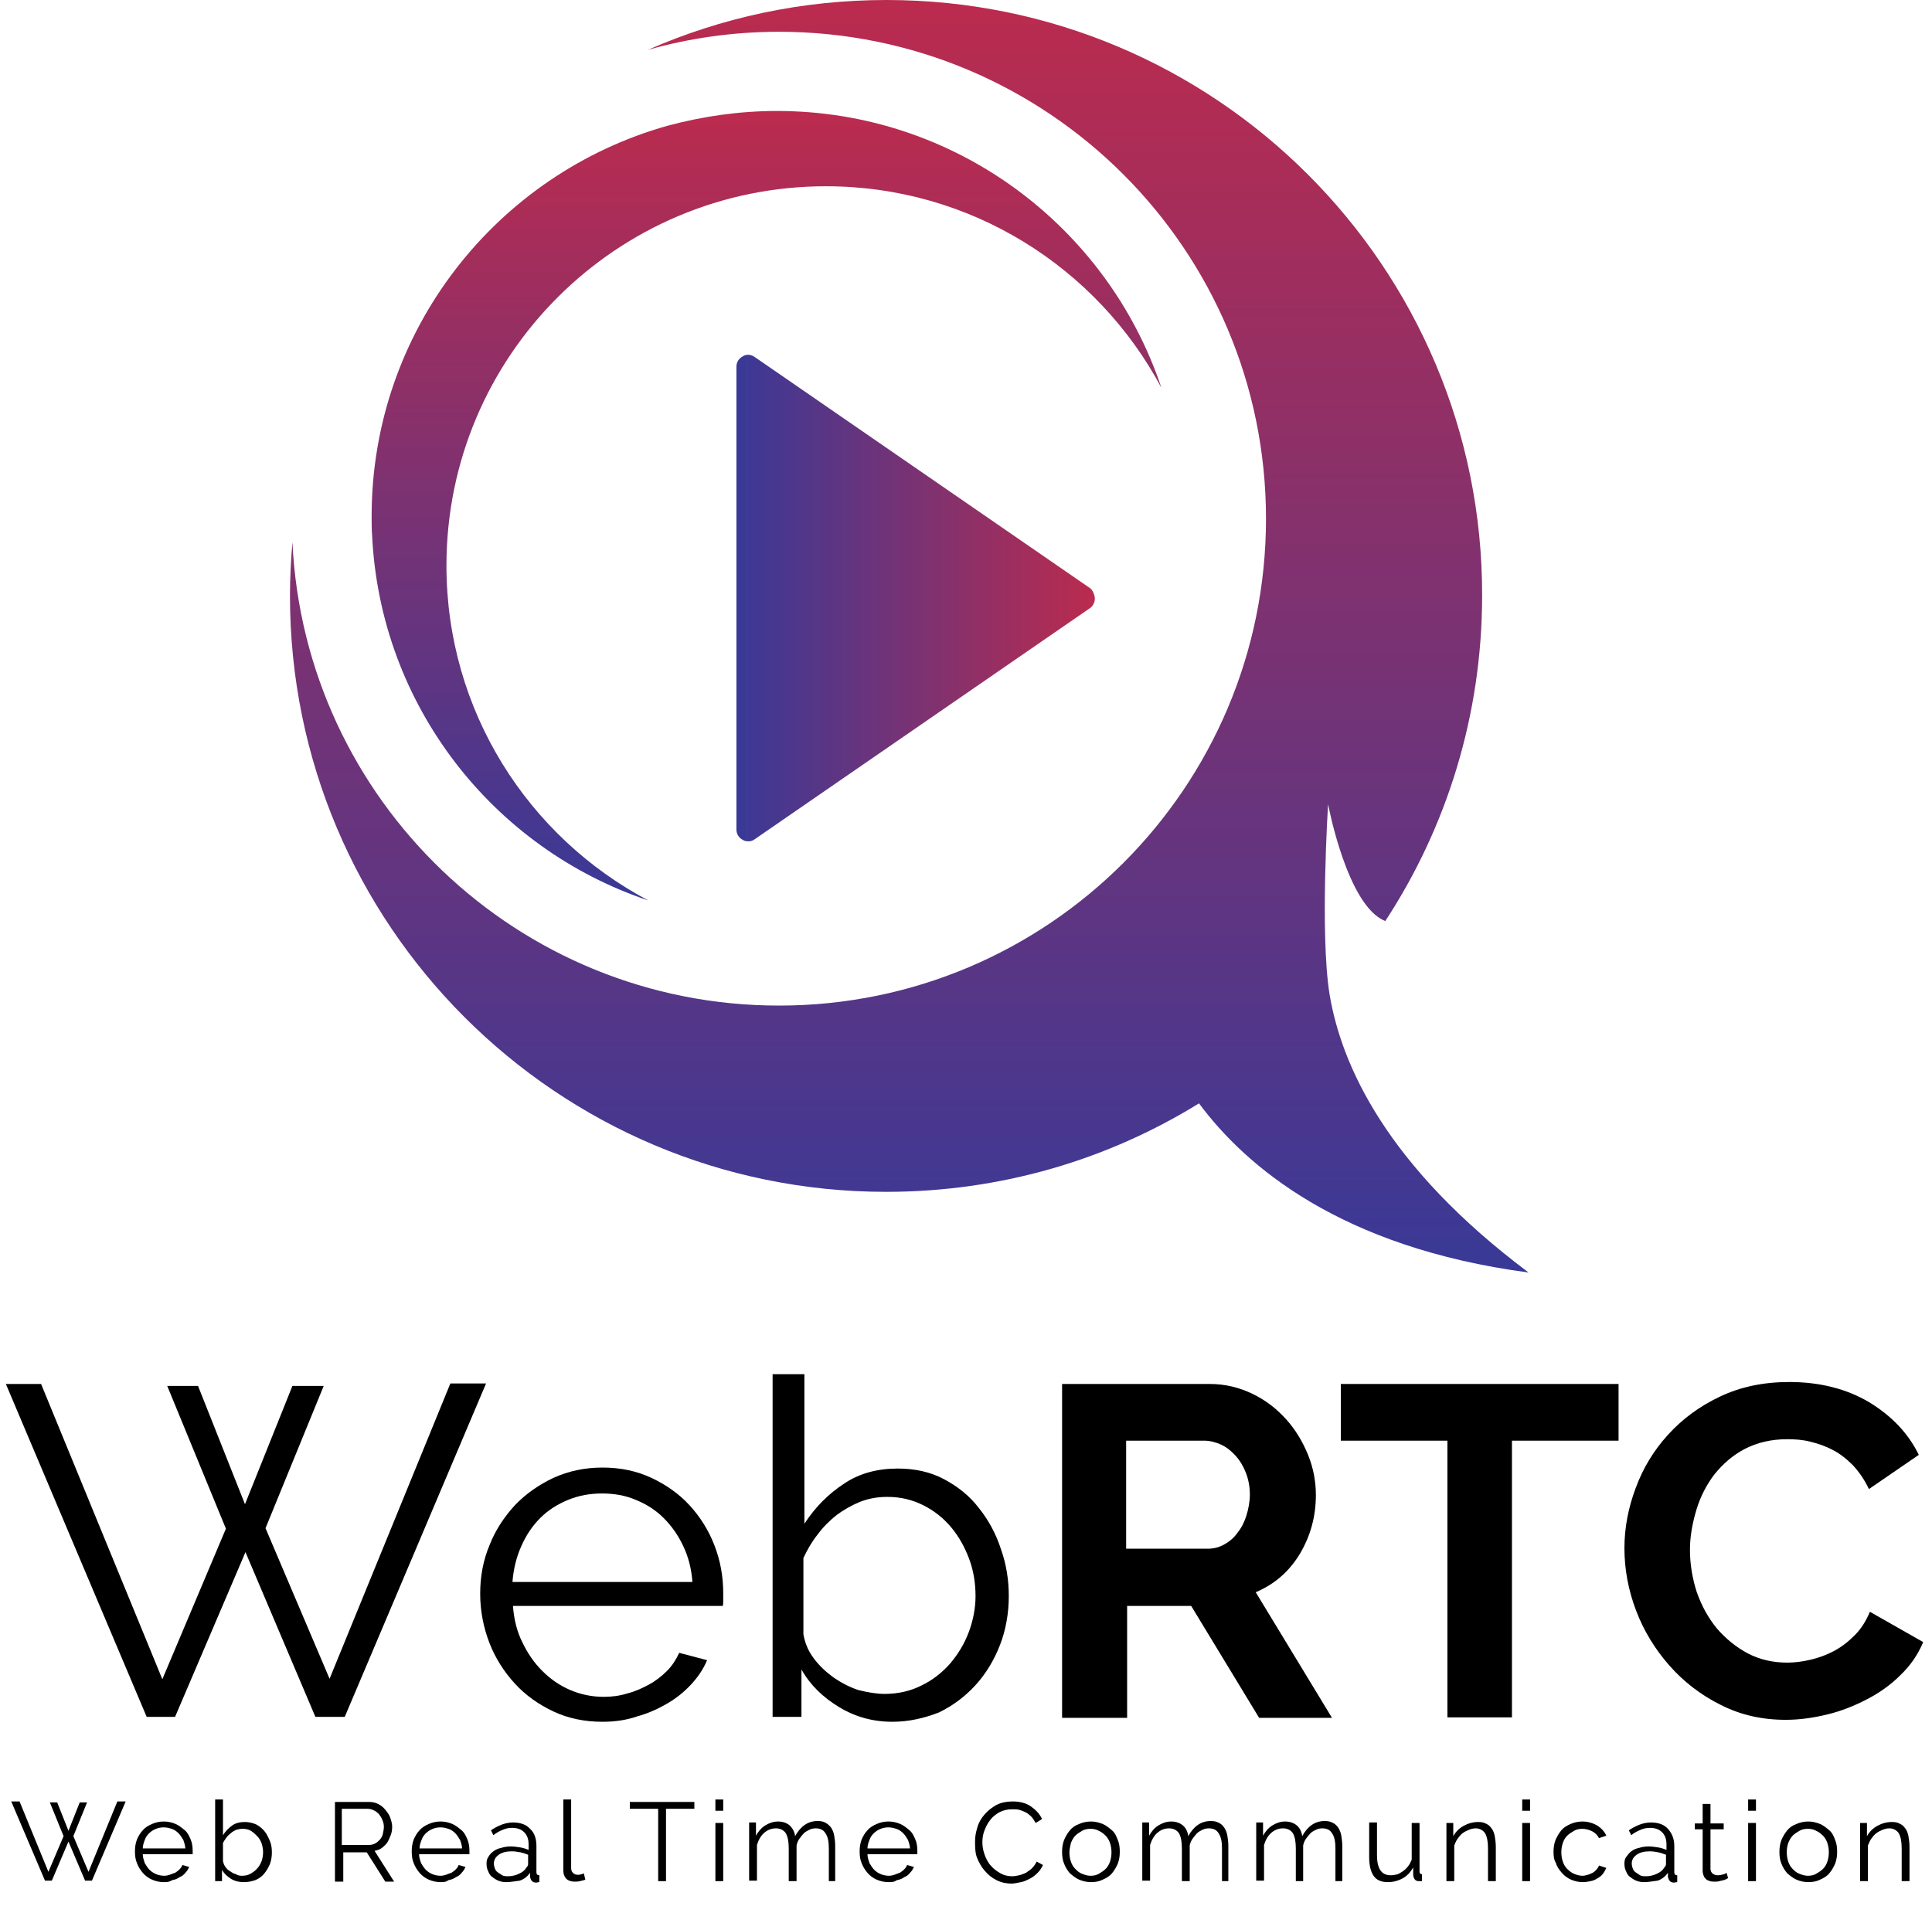 <?xml version="1.0" encoding="utf-8"?>
<!-- Generator: Adobe Illustrator 19.0.0, SVG Export Plug-In . SVG Version: 6.00 Build 0)  -->
<svg version="1.1" id="Layer_1" xmlns="http://www.w3.org/2000/svg" xmlns:xlink="http://www.w3.org/1999/xlink" x="0px" y="0px"
	 viewBox="0 0 395.1 389.9" style="enable-background:new 0 0 395.1 389.9;" xml:space="preserve">
<style type="text/css">
	.st0{fill:url(#SVGID_1_);}
	.st1{fill:url(#SVGID_2_);}
	.st2{fill:url(#SVGID_3_);}
</style>
<g>
	<g>
	</g>
	<g>
		<linearGradient id="SVGID_1_" gradientUnits="userSpaceOnUse" x1="186.001" y1="260.284" x2="186.001" y2="2.128218e-010">
			<stop  offset="0" style="stop-color:#393997"/>
			<stop  offset="1" style="stop-color:#BB2B4E"/>
		</linearGradient>
		<path class="st0" d="M271.9,203.4c-2-12.4-0.3-38.9-0.3-38.9s3.9,20.9,11.7,23.9c12.5-19.1,19.8-42,19.8-66.6
			C303.2,54.6,248.6,0,181.3,0c-17.3,0-33.8,3.6-48.8,10.2c8.5-2.4,17.5-3.7,26.8-3.7c55,0,99.6,44.6,99.6,99.6
			c0,55-44.6,99.6-99.6,99.6c-53.4,0-97-42-99.5-94.8c-0.3,3.6-0.5,7.3-0.5,11c0,67.3,54.6,121.9,121.9,121.9
			c23.5,0,45.4-6.6,64-18.1c9.5,12.8,28.9,29.5,67.4,34.6C283.5,238.5,274.3,217.8,271.9,203.4z"/>
		<linearGradient id="SVGID_2_" gradientUnits="userSpaceOnUse" x1="156.756" y1="184.278" x2="156.756" y2="22.735">
			<stop  offset="0" style="stop-color:#393997"/>
			<stop  offset="1" style="stop-color:#BB2B4E"/>
		</linearGradient>
		<path class="st1" d="M91.3,115.7c0-42.9,34.8-77.6,77.6-77.6c29.7,0,55.5,16.7,68.6,41.2c-11-32.9-42.1-56.6-78.6-56.6
			c-7.7,0-15.2,1.1-22.3,3C101.6,35.5,76,67.6,76,105.6c0,1.3,0,2.7,0.1,4c1.7,34.8,24.8,64,56.5,74.6
			C108,171.2,91.3,145.4,91.3,115.7z"/>
	</g>
</g>
<linearGradient id="SVGID_3_" gradientUnits="userSpaceOnUse" x1="150.56" y1="122.212" x2="223.933" y2="122.212">
	<stop  offset="0" style="stop-color:#393997"/>
	<stop  offset="1" style="stop-color:#BB2B4E"/>
</linearGradient>
<path class="st2" d="M222.9,120.3l-68.6-47.3c-0.7-0.5-1.7-0.6-2.4-0.1c-0.8,0.4-1.3,1.2-1.3,2.1v94.7c0,0.9,0.5,1.7,1.3,2.1
	c0.3,0.2,0.7,0.3,1.1,0.3c0.5,0,0.9-0.1,1.3-0.4l68.6-47.3c0.6-0.4,1-1.2,1-1.9S223.5,120.7,222.9,120.3z"/>
<g>
	<path d="M34.2,283.5h6.3l9.6,24.2l9.7-24.2h6.4l-11.9,29.1l13.1,30.8l24.7-60.4h7.3l-28.9,68.2h-6l-14.3-33.7l-14.4,33.7H30
		L1.2,283.1h7.2l24.8,60.4l13-30.8L34.2,283.5z"/>
	<path d="M123.2,352.2c-3.7,0-7-0.7-10-2.1c-3-1.4-5.7-3.3-7.9-5.7c-2.2-2.4-4-5.2-5.2-8.3c-1.2-3.1-1.9-6.5-1.9-10.1
		c0-3.5,0.6-6.8,1.9-9.9c1.2-3.1,3-5.8,5.2-8.2c2.2-2.3,4.9-4.2,7.9-5.6c3.1-1.4,6.4-2.1,10-2.1c3.7,0,7,0.7,10,2.1
		c3,1.4,5.7,3.3,7.8,5.6c2.2,2.4,3.9,5.1,5.1,8.2c1.2,3.1,1.8,6.3,1.8,9.8c0,0.5,0,1,0,1.5c0,0.5,0,0.9-0.1,1.1h-42.9
		c0.2,2.7,0.8,5.2,1.9,7.4c1.1,2.3,2.4,4.2,4.1,5.9c1.7,1.7,3.6,3,5.7,3.9c2.1,0.9,4.4,1.4,6.9,1.4c1.6,0,3.2-0.2,4.8-0.7
		c1.6-0.4,3.1-1.1,4.4-1.8s2.6-1.7,3.7-2.8c1.1-1.1,1.9-2.4,2.5-3.7l5.7,1.5c-0.8,1.9-1.9,3.5-3.3,5c-1.4,1.5-3,2.8-4.9,3.9
		c-1.9,1.1-3.9,2-6.1,2.6C128,351.9,125.6,352.2,123.2,352.2z M141.6,323.6c-0.2-2.7-0.8-5.1-1.9-7.4s-2.4-4.1-4-5.7
		c-1.6-1.6-3.5-2.8-5.7-3.7c-2.1-0.9-4.4-1.3-6.9-1.3c-2.4,0-4.7,0.4-6.9,1.3c-2.2,0.9-4.1,2.1-5.7,3.7c-1.6,1.6-2.9,3.5-3.9,5.8
		c-1,2.2-1.6,4.7-1.8,7.3H141.6z"/>
	<path d="M182.5,352.2c-4,0-7.6-1-10.9-3c-3.3-2-5.9-4.5-7.7-7.7v9.7H158v-70.1h6.5v30.6c2.2-3.4,4.9-6.1,8.1-8.2
		c3.1-2.1,6.8-3.1,11-3.1c3.5,0,6.7,0.7,9.5,2.2c2.8,1.5,5.2,3.4,7.1,5.9c2,2.5,3.5,5.3,4.5,8.4c1.1,3.1,1.6,6.3,1.6,9.6
		c0,3.5-0.6,6.9-1.8,10c-1.2,3.1-2.9,5.9-5,8.2c-2.1,2.3-4.6,4.2-7.5,5.6C188.9,351.5,185.8,352.2,182.5,352.2z M180.9,346.5
		c2.8,0,5.3-0.6,7.5-1.7c2.3-1.1,4.2-2.6,5.9-4.5c1.6-1.9,2.9-4,3.8-6.4c0.9-2.4,1.4-4.9,1.4-7.4c0-2.6-0.4-5.2-1.3-7.6
		c-0.9-2.4-2.1-4.6-3.7-6.5c-1.6-1.9-3.5-3.4-5.7-4.5c-2.2-1.1-4.6-1.7-7.3-1.7c-2,0-3.8,0.3-5.6,1c-1.7,0.7-3.3,1.6-4.8,2.7
		c-1.5,1.2-2.8,2.5-3.9,4c-1.2,1.5-2.1,3.1-2.9,4.8v15.6c0.3,1.7,0.9,3.3,2.1,4.9c1.1,1.5,2.5,2.8,4,3.9c1.6,1.1,3.3,2,5.1,2.6
		C177.5,346.2,179.3,346.5,180.9,346.5z"/>
	<path d="M217.2,351.3v-68.2h30.2c3.1,0,6,0.7,8.7,2c2.7,1.3,4.9,3,6.9,5.2c1.9,2.1,3.4,4.6,4.5,7.3c1.1,2.7,1.6,5.5,1.6,8.2
		c0,4.4-1.1,8.4-3.3,12.1c-2.2,3.6-5.2,6.2-9,7.8l15.6,25.7h-14.9l-13.9-22.9h-13.1v22.9H217.2z M230.4,316.8h16.6
		c1.2,0,2.4-0.3,3.4-0.9c1.1-0.6,2-1.4,2.7-2.4c0.8-1,1.4-2.2,1.8-3.5c0.4-1.3,0.7-2.8,0.7-4.3c0-1.6-0.3-3.1-0.8-4.4
		c-0.5-1.3-1.2-2.5-2.1-3.5c-0.9-1-1.9-1.8-3-2.3c-1.1-0.5-2.3-0.8-3.4-0.8h-16V316.8z"/>
	<path d="M331,294.7h-21.8v56.6h-13.2v-56.6h-21.8v-11.6H331V294.7z"/>
	<path d="M332.2,316.7c0-4.2,0.8-8.3,2.3-12.3c1.5-4.1,3.7-7.7,6.6-10.9c2.9-3.2,6.4-5.8,10.6-7.8c4.2-2,8.9-3,14.2-3
		c6.3,0,11.7,1.4,16.3,4.1c4.6,2.8,8,6.3,10.2,10.8l-10.2,7c-0.9-1.9-2-3.5-3.3-4.9c-1.3-1.3-2.7-2.4-4.1-3.1
		c-1.5-0.8-3-1.3-4.6-1.7c-1.6-0.4-3.2-0.5-4.7-0.5c-3.3,0-6.2,0.7-8.7,2c-2.5,1.3-4.5,3.1-6.2,5.2c-1.6,2.1-2.9,4.6-3.7,7.3
		c-0.8,2.7-1.3,5.4-1.3,8.1c0,3,0.5,5.9,1.4,8.7c1,2.8,2.3,5.2,4.1,7.4c1.8,2.1,3.9,3.8,6.3,5.1c2.5,1.3,5.2,1.9,8.1,1.9
		c1.5,0,3.1-0.2,4.8-0.6c1.7-0.4,3.3-1,4.8-1.8c1.5-0.8,2.9-1.9,4.2-3.2c1.3-1.3,2.3-2.9,3.1-4.8l10.9,6.2c-1.1,2.6-2.6,4.8-4.7,6.8
		c-2,2-4.3,3.6-6.8,4.9c-2.5,1.3-5.2,2.4-8.1,3.1s-5.7,1.1-8.5,1.1c-4.9,0-9.3-1-13.4-3.1c-4-2-7.5-4.7-10.4-8
		c-2.9-3.3-5.2-7-6.8-11.2C333,325.3,332.2,321,332.2,316.7z"/>
</g>
<g>
	<path d="M10.2,368.7h1.5l2.3,5.8l2.3-5.8h1.5l-2.8,6.9l3.1,7.3l5.9-14.4h1.7l-6.9,16.2h-1.4l-3.4-8l-3.4,8H9.2l-6.9-16.2H4
		l5.9,14.4l3.1-7.3L10.2,368.7z"/>
	<path d="M33.5,385c-0.9,0-1.7-0.2-2.4-0.5c-0.7-0.3-1.4-0.8-1.9-1.4c-0.5-0.6-0.9-1.2-1.2-2c-0.3-0.7-0.4-1.5-0.4-2.4
		c0-0.8,0.1-1.6,0.4-2.4c0.3-0.7,0.7-1.4,1.2-1.9c0.5-0.6,1.2-1,1.9-1.3c0.7-0.3,1.5-0.5,2.4-0.5c0.9,0,1.7,0.2,2.4,0.5
		c0.7,0.3,1.3,0.8,1.9,1.3s0.9,1.2,1.2,1.9c0.3,0.7,0.4,1.5,0.4,2.3c0,0.1,0,0.2,0,0.4s0,0.2,0,0.3H29.2c0,0.6,0.2,1.2,0.4,1.8
		c0.3,0.5,0.6,1,1,1.4c0.4,0.4,0.9,0.7,1.4,0.9c0.5,0.2,1.1,0.3,1.6,0.3c0.4,0,0.8-0.1,1.1-0.2s0.7-0.3,1.1-0.4
		c0.3-0.2,0.6-0.4,0.9-0.7c0.3-0.3,0.5-0.6,0.6-0.9l1.4,0.4c-0.2,0.4-0.4,0.8-0.8,1.2c-0.3,0.4-0.7,0.7-1.2,0.9
		c-0.4,0.3-0.9,0.5-1.5,0.6C34.6,385,34.1,385,33.5,385z M37.9,378.2c0-0.6-0.2-1.2-0.4-1.8c-0.3-0.5-0.6-1-1-1.4
		c-0.4-0.4-0.8-0.7-1.4-0.9s-1.1-0.3-1.6-0.3c-0.6,0-1.1,0.1-1.6,0.3s-1,0.5-1.4,0.9c-0.4,0.4-0.7,0.8-0.9,1.4
		c-0.2,0.5-0.4,1.1-0.4,1.7H37.9z"/>
	<path d="M49.8,385c-0.9,0-1.8-0.2-2.6-0.7s-1.4-1.1-1.8-1.8v2.3h-1.4v-16.7h1.6v7.3c0.5-0.8,1.2-1.5,1.9-2c0.7-0.5,1.6-0.7,2.6-0.7
		c0.8,0,1.6,0.2,2.3,0.5c0.7,0.4,1.2,0.8,1.7,1.4s0.8,1.3,1.1,2c0.3,0.7,0.4,1.5,0.4,2.3c0,0.8-0.1,1.6-0.4,2.4
		c-0.3,0.7-0.7,1.4-1.2,2s-1.1,1-1.8,1.3C51.3,384.9,50.6,385,49.8,385z M49.4,383.7c0.7,0,1.3-0.1,1.8-0.4c0.5-0.3,1-0.6,1.4-1.1
		c0.4-0.4,0.7-1,0.9-1.5c0.2-0.6,0.3-1.2,0.3-1.8c0-0.6-0.1-1.2-0.3-1.8s-0.5-1.1-0.9-1.5c-0.4-0.4-0.8-0.8-1.3-1.1
		s-1.1-0.4-1.7-0.4c-0.5,0-0.9,0.1-1.3,0.2c-0.4,0.2-0.8,0.4-1.1,0.7c-0.4,0.3-0.7,0.6-0.9,0.9c-0.3,0.4-0.5,0.7-0.7,1.1v3.7
		c0.1,0.4,0.2,0.8,0.5,1.2s0.6,0.7,1,0.9c0.4,0.3,0.8,0.5,1.2,0.6C48.6,383.6,49,383.7,49.4,383.7z"/>
	<path d="M68.5,384.8v-16.2h6.9c0.7,0,1.3,0.1,1.9,0.4c0.6,0.3,1.1,0.7,1.5,1.2c0.4,0.5,0.8,1,1,1.6c0.2,0.6,0.4,1.2,0.4,1.9
		c0,0.6-0.1,1.2-0.3,1.7c-0.2,0.5-0.4,1-0.7,1.5c-0.3,0.4-0.7,0.8-1.1,1.1c-0.4,0.3-0.9,0.5-1.5,0.6l4,6.3h-1.8l-3.8-6h-4.8v6H68.5z
		 M70.1,377.4h5.3c0.5,0,0.9-0.1,1.3-0.3c0.4-0.2,0.7-0.5,1-0.8c0.3-0.4,0.5-0.7,0.6-1.2s0.2-0.9,0.2-1.4s-0.1-1-0.3-1.4
		c-0.2-0.5-0.4-0.8-0.7-1.2c-0.3-0.3-0.6-0.6-1.1-0.8c-0.4-0.2-0.8-0.3-1.3-0.3h-5.2V377.4z"/>
	<path d="M90.1,385c-0.9,0-1.7-0.2-2.4-0.5c-0.7-0.3-1.4-0.8-1.9-1.4c-0.5-0.6-0.9-1.2-1.2-2c-0.3-0.7-0.4-1.5-0.4-2.4
		c0-0.8,0.1-1.6,0.4-2.4c0.3-0.7,0.7-1.4,1.2-1.9c0.5-0.6,1.2-1,1.9-1.3c0.7-0.3,1.5-0.5,2.4-0.5c0.9,0,1.7,0.2,2.4,0.5
		c0.7,0.3,1.3,0.8,1.9,1.3s0.9,1.2,1.2,1.9c0.3,0.7,0.4,1.5,0.4,2.3c0,0.1,0,0.2,0,0.4s0,0.2,0,0.3H85.7c0,0.6,0.2,1.2,0.4,1.8
		c0.3,0.5,0.6,1,1,1.4c0.4,0.4,0.9,0.7,1.4,0.9c0.5,0.2,1.1,0.3,1.6,0.3c0.4,0,0.8-0.1,1.1-0.2s0.7-0.3,1.1-0.4
		c0.3-0.2,0.6-0.4,0.9-0.7c0.3-0.3,0.5-0.6,0.6-0.9l1.4,0.4c-0.2,0.4-0.4,0.8-0.8,1.2c-0.3,0.4-0.7,0.7-1.2,0.9
		c-0.4,0.3-0.9,0.5-1.5,0.6C91.2,385,90.7,385,90.1,385z M94.5,378.2c0-0.6-0.2-1.2-0.4-1.8c-0.3-0.5-0.6-1-1-1.4
		c-0.4-0.4-0.8-0.7-1.4-0.9s-1.1-0.3-1.6-0.3c-0.6,0-1.1,0.1-1.6,0.3s-1,0.5-1.4,0.9c-0.4,0.4-0.7,0.8-0.9,1.4
		c-0.2,0.5-0.4,1.1-0.4,1.7H94.5z"/>
	<path d="M103.5,385c-0.6,0-1.1-0.1-1.6-0.3c-0.5-0.2-0.9-0.5-1.3-0.8c-0.4-0.3-0.6-0.7-0.8-1.2c-0.2-0.4-0.3-0.9-0.3-1.5
		s0.1-1,0.4-1.4c0.2-0.4,0.6-0.8,1-1.1c0.4-0.3,1-0.6,1.6-0.7c0.6-0.2,1.3-0.3,2-0.3c0.6,0,1.2,0.1,1.9,0.2c0.6,0.1,1.2,0.3,1.7,0.5
		v-1.1c0-1.1-0.3-1.9-0.9-2.5c-0.6-0.6-1.4-0.9-2.5-0.9c-0.6,0-1.2,0.1-1.9,0.4s-1.3,0.6-1.9,1.1l-0.5-1c1.5-1,3-1.6,4.5-1.6
		c1.5,0,2.7,0.4,3.5,1.3c0.9,0.8,1.3,2,1.3,3.5v5.4c0,0.4,0.2,0.6,0.6,0.6v1.4c-0.3,0-0.5,0.1-0.6,0.1c-0.4,0-0.7-0.1-0.9-0.3
		c-0.2-0.2-0.3-0.5-0.4-0.8l0-0.9c-0.5,0.7-1.2,1.3-2.1,1.6C105.4,384.8,104.5,385,103.5,385z M103.9,383.8c0.8,0,1.6-0.2,2.2-0.5
		c0.7-0.3,1.2-0.7,1.5-1.2c0.1-0.1,0.2-0.3,0.3-0.4c0.1-0.2,0.1-0.3,0.1-0.4v-1.9c-0.5-0.2-1.1-0.4-1.6-0.5
		c-0.6-0.1-1.1-0.2-1.7-0.2c-1.1,0-2,0.2-2.7,0.7c-0.7,0.5-1,1.1-1,1.8c0,0.4,0.1,0.7,0.2,1s0.3,0.6,0.6,0.8
		c0.3,0.2,0.6,0.4,0.9,0.6C103.1,383.8,103.5,383.8,103.9,383.8z"/>
	<path d="M115.2,368.1h1.6v14c0,0.4,0.1,0.8,0.4,1c0.2,0.3,0.6,0.4,1,0.4c0.2,0,0.4,0,0.6-0.1c0.2,0,0.4-0.1,0.6-0.2l0.3,1.3
		c-0.3,0.1-0.6,0.2-1.1,0.3c-0.4,0.1-0.8,0.1-1.1,0.1c-0.7,0-1.3-0.2-1.7-0.6c-0.4-0.4-0.6-1-0.6-1.7V368.1z"/>
	<path d="M142,370h-5.8v14.8h-1.6V370h-5.8v-1.4H142V370z"/>
	<path d="M146.3,370.4v-2.3h1.6v2.3H146.3z M146.3,384.8v-11.9h1.6v11.9H146.3z"/>
	<path d="M171.1,384.8h-1.6v-6.7c0-1.4-0.2-2.4-0.7-3.1c-0.4-0.7-1.1-1-2-1c-0.5,0-0.9,0.1-1.3,0.3c-0.4,0.2-0.8,0.4-1.1,0.7
		c-0.3,0.3-0.6,0.7-0.9,1.1c-0.3,0.4-0.5,0.9-0.6,1.4v7.3h-1.6v-6.7c0-1.4-0.2-2.4-0.6-3.1c-0.4-0.6-1.1-1-2-1
		c-0.9,0-1.7,0.3-2.4,0.9c-0.7,0.6-1.2,1.5-1.5,2.5v7.3h-1.6v-11.9h1.4v2.7c0.5-0.9,1.1-1.6,1.9-2.1c0.8-0.5,1.7-0.8,2.6-0.8
		c1,0,1.8,0.3,2.4,0.8c0.6,0.6,1,1.3,1.1,2.2c1.1-2,2.6-3.1,4.6-3.1c0.7,0,1.2,0.1,1.7,0.4s0.8,0.6,1.1,1c0.3,0.5,0.5,1,0.6,1.6
		c0.1,0.6,0.2,1.3,0.2,2.1V384.8z"/>
	<path d="M181.7,385c-0.9,0-1.7-0.2-2.4-0.5c-0.7-0.3-1.4-0.8-1.9-1.4c-0.5-0.6-0.9-1.2-1.2-2c-0.3-0.7-0.4-1.5-0.4-2.4
		c0-0.8,0.1-1.6,0.4-2.4c0.3-0.7,0.7-1.4,1.2-1.9c0.5-0.6,1.2-1,1.9-1.3c0.7-0.3,1.5-0.5,2.4-0.5c0.9,0,1.7,0.2,2.4,0.5
		c0.7,0.3,1.3,0.8,1.9,1.3s0.9,1.2,1.2,1.9c0.3,0.7,0.4,1.5,0.4,2.3c0,0.1,0,0.2,0,0.4s0,0.2,0,0.3h-10.2c0,0.6,0.2,1.2,0.4,1.8
		c0.3,0.5,0.6,1,1,1.4c0.4,0.4,0.9,0.7,1.4,0.9c0.5,0.2,1.1,0.3,1.6,0.3c0.4,0,0.8-0.1,1.1-0.2s0.7-0.3,1.1-0.4
		c0.3-0.2,0.6-0.4,0.9-0.7c0.3-0.3,0.5-0.6,0.6-0.9l1.4,0.4c-0.2,0.4-0.4,0.8-0.8,1.2c-0.3,0.4-0.7,0.7-1.2,0.9
		c-0.4,0.3-0.9,0.5-1.5,0.6C182.9,385,182.3,385,181.7,385z M186.1,378.2c0-0.6-0.2-1.2-0.4-1.8c-0.3-0.5-0.6-1-1-1.4
		c-0.4-0.4-0.8-0.7-1.4-0.9s-1.1-0.3-1.6-0.3c-0.6,0-1.1,0.1-1.6,0.3s-1,0.5-1.4,0.9c-0.4,0.4-0.7,0.8-0.9,1.4
		c-0.2,0.5-0.4,1.1-0.4,1.7H186.1z"/>
	<path d="M199.4,376.6c0-1,0.2-1.9,0.5-2.9c0.3-1,0.8-1.8,1.5-2.6c0.7-0.8,1.5-1.4,2.4-1.9c1-0.5,2.1-0.7,3.3-0.7
		c1.4,0,2.7,0.3,3.7,1c1,0.7,1.8,1.5,2.3,2.6l-1.3,0.8c-0.3-0.5-0.6-1-0.9-1.3c-0.4-0.4-0.8-0.7-1.2-0.9c-0.4-0.2-0.9-0.4-1.3-0.5
		c-0.5-0.1-0.9-0.1-1.4-0.1c-1,0-1.8,0.2-2.6,0.6c-0.7,0.4-1.4,0.9-1.9,1.6c-0.5,0.6-0.9,1.4-1.2,2.2c-0.3,0.8-0.4,1.6-0.4,2.4
		c0,0.9,0.2,1.8,0.5,2.6c0.3,0.8,0.7,1.6,1.3,2.2c0.5,0.6,1.2,1.1,1.9,1.5c0.7,0.4,1.5,0.6,2.4,0.6c0.5,0,0.9-0.1,1.4-0.2
		s0.9-0.3,1.4-0.5c0.4-0.3,0.9-0.6,1.2-0.9c0.4-0.4,0.7-0.8,1-1.4l1.3,0.7c-0.3,0.6-0.6,1.1-1.1,1.6c-0.5,0.5-1,0.9-1.6,1.2
		s-1.2,0.6-1.8,0.7s-1.3,0.3-1.9,0.3c-1.1,0-2.1-0.2-3.1-0.7s-1.7-1.1-2.4-1.9c-0.7-0.8-1.2-1.7-1.6-2.7S199.4,377.6,199.4,376.6z"
		/>
	<path d="M223.1,385c-0.9,0-1.7-0.2-2.4-0.5c-0.7-0.3-1.3-0.8-1.9-1.3c-0.5-0.6-0.9-1.2-1.2-2c-0.3-0.7-0.4-1.5-0.4-2.4
		c0-0.8,0.1-1.6,0.4-2.4c0.3-0.7,0.7-1.4,1.2-2s1.1-1,1.9-1.3c0.7-0.3,1.5-0.5,2.4-0.5c0.9,0,1.6,0.2,2.4,0.5
		c0.7,0.3,1.3,0.8,1.9,1.3s0.9,1.2,1.2,2c0.3,0.7,0.4,1.5,0.4,2.4c0,0.8-0.1,1.6-0.4,2.4c-0.3,0.7-0.7,1.4-1.2,2s-1.2,1-1.9,1.3
		C224.7,384.9,223.9,385,223.1,385z M218.7,378.9c0,0.7,0.1,1.3,0.3,1.9c0.2,0.6,0.5,1.1,0.9,1.5c0.4,0.4,0.8,0.8,1.4,1
		c0.5,0.2,1.1,0.4,1.7,0.4c0.6,0,1.2-0.1,1.7-0.4s1-0.6,1.4-1c0.4-0.4,0.7-0.9,0.9-1.5c0.2-0.6,0.3-1.2,0.3-1.9
		c0-0.7-0.1-1.3-0.3-1.9s-0.5-1.1-0.9-1.5s-0.9-0.8-1.4-1c-0.5-0.3-1.1-0.4-1.7-0.4c-0.6,0-1.2,0.1-1.7,0.4c-0.5,0.3-1,0.6-1.4,1
		s-0.7,1-0.9,1.5C218.9,377.6,218.7,378.2,218.7,378.9z"/>
	<path d="M251.5,384.8h-1.6v-6.7c0-1.4-0.2-2.4-0.7-3.1c-0.4-0.7-1.1-1-2-1c-0.5,0-0.9,0.1-1.3,0.3s-0.8,0.4-1.1,0.7
		c-0.3,0.3-0.6,0.7-0.9,1.1c-0.3,0.4-0.5,0.9-0.6,1.4v7.3h-1.6v-6.7c0-1.4-0.2-2.4-0.6-3.1c-0.4-0.6-1.1-1-2-1
		c-0.9,0-1.7,0.3-2.4,0.9c-0.7,0.6-1.2,1.5-1.5,2.5v7.3h-1.6v-11.9h1.4v2.7c0.5-0.9,1.1-1.6,1.9-2.1c0.8-0.5,1.7-0.8,2.6-0.8
		c1,0,1.8,0.3,2.4,0.8s1,1.3,1.1,2.2c1.1-2,2.6-3.1,4.6-3.1c0.7,0,1.2,0.1,1.7,0.4c0.5,0.2,0.8,0.6,1.1,1c0.3,0.5,0.5,1,0.6,1.6
		s0.2,1.3,0.2,2.1V384.8z"/>
	<path d="M274.7,384.8h-1.6v-6.7c0-1.4-0.2-2.4-0.7-3.1c-0.4-0.7-1.1-1-2-1c-0.5,0-0.9,0.1-1.3,0.3s-0.8,0.4-1.1,0.7
		c-0.3,0.3-0.6,0.7-0.9,1.1c-0.3,0.4-0.5,0.9-0.6,1.4v7.3H265v-6.7c0-1.4-0.2-2.4-0.6-3.1c-0.4-0.6-1.1-1-2-1
		c-0.9,0-1.7,0.3-2.4,0.9c-0.7,0.6-1.2,1.5-1.5,2.5v7.3h-1.6v-11.9h1.4v2.7c0.5-0.9,1.1-1.6,1.9-2.1c0.8-0.5,1.7-0.8,2.6-0.8
		c1,0,1.8,0.3,2.4,0.8s1,1.3,1.1,2.2c1.1-2,2.6-3.1,4.6-3.1c0.7,0,1.2,0.1,1.7,0.4c0.5,0.2,0.8,0.6,1.1,1c0.3,0.5,0.5,1,0.6,1.6
		s0.2,1.3,0.2,2.1V384.8z"/>
	<path d="M283.8,385c-1.3,0-2.3-0.4-2.9-1.3c-0.6-0.9-0.9-2.1-0.9-3.9v-7h1.6v6.7c0,2.7,0.9,4.1,2.8,4.1c0.5,0,0.9-0.1,1.4-0.2
		c0.4-0.2,0.8-0.4,1.2-0.7s0.7-0.6,1-1c0.3-0.4,0.5-0.8,0.7-1.3v-7.5h1.6v9.9c0,0.4,0.2,0.6,0.5,0.6v1.4c-0.2,0-0.3,0-0.4,0
		s-0.2,0-0.2,0c-0.4,0-0.7-0.1-0.9-0.4s-0.3-0.6-0.3-1v-1.4c-0.5,0.9-1.2,1.7-2.1,2.2C285.8,384.8,284.8,385,283.8,385z"/>
	<path d="M305.9,384.8h-1.6v-6.7c0-1.4-0.2-2.4-0.6-3.1c-0.4-0.6-1.1-1-1.9-1c-0.5,0-0.9,0.1-1.4,0.3c-0.5,0.2-0.9,0.4-1.3,0.7
		c-0.4,0.3-0.7,0.7-1,1.1c-0.3,0.4-0.5,0.9-0.7,1.4v7.3h-1.6v-11.9h1.4v2.7c0.5-0.9,1.2-1.6,2.1-2.1c0.9-0.5,1.9-0.8,3-0.8
		c0.7,0,1.2,0.1,1.7,0.4c0.5,0.2,0.8,0.6,1.1,1c0.3,0.4,0.5,1,0.6,1.6s0.2,1.3,0.2,2.1V384.8z"/>
	<path d="M311.3,370.4v-2.3h1.6v2.3H311.3z M311.3,384.8v-11.9h1.6v11.9H311.3z"/>
	<path d="M317.7,378.8c0-0.8,0.1-1.6,0.4-2.4c0.3-0.7,0.7-1.4,1.2-2c0.5-0.6,1.2-1,1.9-1.3c0.7-0.3,1.5-0.5,2.4-0.5
		c1.1,0,2.1,0.3,3,0.8c0.8,0.5,1.5,1.2,1.9,2.1L327,376c-0.3-0.6-0.8-1.1-1.4-1.4c-0.6-0.3-1.3-0.5-2-0.5c-0.6,0-1.2,0.1-1.7,0.4
		s-1,0.6-1.4,1c-0.4,0.4-0.7,0.9-0.9,1.5c-0.2,0.6-0.3,1.2-0.3,1.9c0,0.7,0.1,1.3,0.3,1.9s0.5,1.1,0.9,1.5c0.4,0.4,0.9,0.8,1.4,1
		s1.1,0.4,1.7,0.4c0.4,0,0.8-0.1,1.1-0.2c0.4-0.1,0.7-0.3,1-0.4c0.3-0.2,0.6-0.4,0.8-0.7c0.2-0.2,0.4-0.5,0.5-0.8l1.5,0.5
		c-0.2,0.4-0.4,0.8-0.7,1.2c-0.3,0.4-0.7,0.7-1.1,0.9c-0.4,0.3-0.9,0.5-1.4,0.6c-0.5,0.1-1.1,0.2-1.6,0.2c-0.9,0-1.7-0.2-2.4-0.5
		c-0.7-0.3-1.4-0.8-1.9-1.4c-0.5-0.6-1-1.2-1.2-2C317.8,380.5,317.7,379.7,317.7,378.8z"/>
	<path d="M336.2,385c-0.6,0-1.1-0.1-1.6-0.3c-0.5-0.2-0.9-0.5-1.3-0.8c-0.4-0.3-0.6-0.7-0.8-1.2c-0.2-0.4-0.3-0.9-0.3-1.5
		s0.1-1,0.4-1.4s0.6-0.8,1-1.1s1-0.6,1.6-0.7c0.6-0.2,1.3-0.3,2-0.3c0.6,0,1.2,0.1,1.9,0.2c0.6,0.1,1.2,0.3,1.7,0.5v-1.1
		c0-1.1-0.3-1.9-0.9-2.5c-0.6-0.6-1.4-0.9-2.5-0.9c-0.6,0-1.2,0.1-1.9,0.4s-1.3,0.6-1.9,1.1l-0.5-1c1.5-1,3-1.6,4.5-1.6
		c1.5,0,2.7,0.4,3.5,1.3s1.3,2,1.3,3.5v5.4c0,0.4,0.2,0.6,0.6,0.6v1.4c-0.3,0-0.5,0.1-0.6,0.1c-0.4,0-0.7-0.1-0.9-0.3
		c-0.2-0.2-0.3-0.5-0.4-0.8l0-0.9c-0.5,0.7-1.2,1.3-2.1,1.6C338.1,384.8,337.2,385,336.2,385z M336.6,383.8c0.8,0,1.6-0.2,2.2-0.5
		c0.7-0.3,1.2-0.7,1.5-1.2c0.1-0.1,0.2-0.3,0.3-0.4c0.1-0.2,0.1-0.3,0.1-0.4v-1.9c-0.5-0.2-1.1-0.4-1.6-0.5s-1.1-0.2-1.7-0.2
		c-1.1,0-2,0.2-2.7,0.7c-0.7,0.5-1,1.1-1,1.8c0,0.4,0.1,0.7,0.2,1c0.1,0.3,0.3,0.6,0.6,0.8s0.6,0.4,0.9,0.6
		C335.8,383.8,336.2,383.8,336.6,383.8z"/>
	<path d="M353.4,384.2c-0.1,0-0.2,0.1-0.4,0.2c-0.2,0.1-0.4,0.2-0.6,0.2c-0.2,0.1-0.5,0.1-0.8,0.2s-0.6,0.1-0.9,0.1
		c-0.3,0-0.7,0-1-0.1c-0.3-0.1-0.6-0.2-0.8-0.4c-0.2-0.2-0.4-0.4-0.5-0.7c-0.1-0.3-0.2-0.6-0.2-1v-8.5h-1.6v-1.2h1.6v-4h1.6v4h2.7
		v1.2h-2.7v8.1c0,0.4,0.2,0.8,0.5,1s0.6,0.3,1,0.3c0.4,0,0.8-0.1,1.2-0.2c0.3-0.1,0.5-0.2,0.6-0.3L353.4,384.2z"/>
	<path d="M357.5,370.4v-2.3h1.6v2.3H357.5z M357.5,384.8v-11.9h1.6v11.9H357.5z"/>
	<path d="M369.8,385c-0.9,0-1.7-0.2-2.4-0.5c-0.7-0.3-1.3-0.8-1.9-1.3c-0.5-0.6-0.9-1.2-1.2-2c-0.3-0.7-0.4-1.5-0.4-2.4
		c0-0.8,0.1-1.6,0.4-2.4c0.3-0.7,0.7-1.4,1.2-2s1.1-1,1.9-1.3c0.7-0.3,1.5-0.5,2.4-0.5c0.9,0,1.6,0.2,2.4,0.5
		c0.7,0.3,1.3,0.8,1.9,1.3s0.9,1.2,1.2,2c0.3,0.7,0.4,1.5,0.4,2.4c0,0.8-0.1,1.6-0.4,2.4c-0.3,0.7-0.7,1.4-1.2,2s-1.2,1-1.9,1.3
		C371.4,384.9,370.6,385,369.8,385z M365.4,378.9c0,0.7,0.1,1.3,0.3,1.9c0.2,0.6,0.5,1.1,0.9,1.5c0.4,0.4,0.8,0.8,1.4,1
		c0.5,0.2,1.1,0.4,1.7,0.4c0.6,0,1.2-0.1,1.7-0.4s1-0.6,1.4-1c0.4-0.4,0.7-0.9,0.9-1.5c0.2-0.6,0.3-1.2,0.3-1.9
		c0-0.7-0.1-1.3-0.3-1.9s-0.5-1.1-0.9-1.5s-0.9-0.8-1.4-1c-0.5-0.3-1.1-0.4-1.7-0.4c-0.6,0-1.2,0.1-1.7,0.4c-0.5,0.3-1,0.6-1.4,1
		s-0.7,1-0.9,1.5C365.5,377.6,365.4,378.2,365.4,378.9z"/>
	<path d="M390.5,384.8h-1.6v-6.7c0-1.4-0.2-2.4-0.6-3.1c-0.4-0.6-1.1-1-1.9-1c-0.5,0-0.9,0.1-1.4,0.3c-0.5,0.2-0.9,0.4-1.3,0.7
		c-0.4,0.3-0.7,0.7-1,1.1c-0.3,0.4-0.5,0.9-0.7,1.4v7.3h-1.6v-11.9h1.4v2.7c0.5-0.9,1.2-1.6,2.1-2.1c0.9-0.5,1.9-0.8,3-0.8
		c0.7,0,1.2,0.1,1.7,0.4c0.5,0.2,0.8,0.6,1.1,1c0.3,0.4,0.5,1,0.6,1.6s0.2,1.3,0.2,2.1V384.8z"/>
</g>
</svg>
